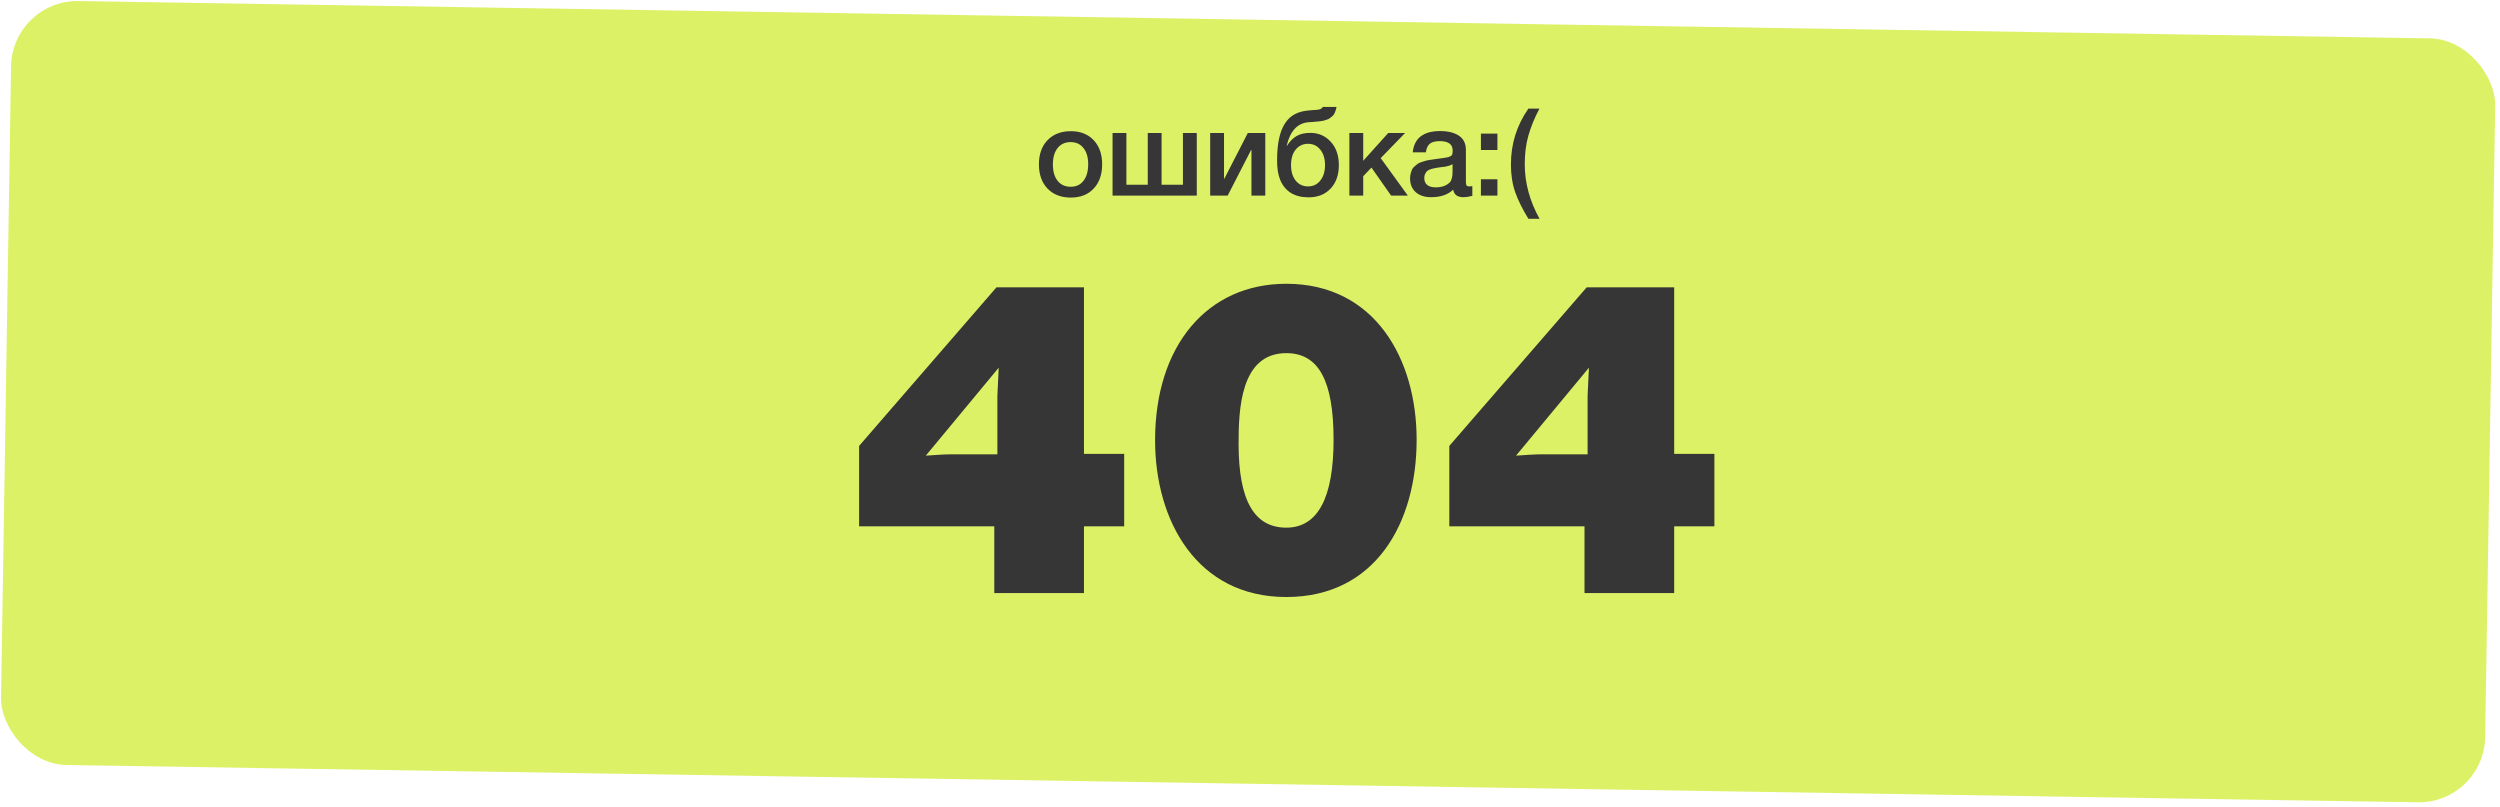 <svg width="412" height="133" viewBox="0 0 412 133" fill="none" xmlns="http://www.w3.org/2000/svg">
<rect x="1.996" width="409.435" height="125.914" rx="10.93" transform="rotate(0.909 1.996 0)" fill="#DCF166"/>
<path d="M185.264 74.798V86.738H178.638V97.732H163.858V86.738H141.579V73.487L164.222 47.349H178.638V74.798H185.264ZM164.368 74.871V65.26L164.586 60.6L152.573 75.089C154.757 74.943 155.631 74.871 157.087 74.871H164.368ZM211.982 46.766C226.617 46.766 233.461 59.217 233.461 72.468C233.461 86.156 226.69 98.388 211.982 98.388C197.275 98.388 190.358 85.865 190.358 72.541C190.358 56.959 198.95 46.766 211.982 46.766ZM211.982 58.197C204.41 58.197 204.119 67.517 204.119 73.123C204.119 82.443 206.667 86.957 211.982 86.957C217.152 86.957 219.773 82.079 219.773 72.468C219.773 62.711 217.297 58.197 211.982 58.197ZM282.532 74.798V86.738H275.906V97.732H261.126V86.738H238.847V73.487L261.49 47.349H275.906V74.798H282.532ZM261.636 74.871V65.26L261.854 60.6L249.841 75.089C252.025 74.943 252.899 74.871 254.355 74.871H261.636Z" fill="#363636"/>
<path d="M176.474 21.619C178.047 21.619 179.301 22.113 180.234 23.099C181.167 24.086 181.634 25.413 181.634 27.079C181.634 28.759 181.167 30.093 180.234 31.079C179.314 32.066 178.061 32.559 176.474 32.559C174.861 32.559 173.581 32.066 172.634 31.079C171.687 30.093 171.214 28.759 171.214 27.079C171.214 25.413 171.687 24.086 172.634 23.099C173.594 22.113 174.874 21.619 176.474 21.619ZM178.554 24.399C178.047 23.746 177.341 23.419 176.434 23.419C175.527 23.419 174.814 23.746 174.294 24.399C173.774 25.053 173.514 25.946 173.514 27.079C173.514 28.239 173.774 29.146 174.294 29.799C174.814 30.453 175.534 30.779 176.454 30.779C177.347 30.779 178.047 30.453 178.554 29.799C179.074 29.133 179.334 28.219 179.334 27.059C179.334 25.926 179.074 25.039 178.554 24.399ZM183.349 32.239V21.919H185.629V30.439H189.149V21.919H191.429V30.439H194.949V21.919H197.229V32.239H183.349ZM202.318 32.239H199.438V21.919H201.718V29.439H201.778L205.638 21.919H208.518V32.239H206.238V24.719H206.178L202.318 32.239ZM220.643 27.199C220.643 28.813 220.19 30.106 219.283 31.079C218.376 32.039 217.17 32.519 215.663 32.519C213.343 32.519 211.783 31.566 210.983 29.659C210.636 28.859 210.463 27.773 210.463 26.399C210.463 23.693 210.896 21.673 211.763 20.339C212.216 19.646 212.77 19.133 213.423 18.799C214.076 18.453 214.903 18.246 215.903 18.179C216.023 18.166 216.183 18.153 216.383 18.139C216.596 18.126 216.743 18.119 216.823 18.119C216.916 18.106 217.03 18.093 217.163 18.079C217.31 18.053 217.41 18.033 217.463 18.019C217.53 17.993 217.603 17.966 217.683 17.939C217.763 17.899 217.823 17.853 217.863 17.799C217.903 17.746 217.943 17.686 217.983 17.619H220.263C220.223 17.859 220.163 18.079 220.083 18.279C220.016 18.479 219.943 18.653 219.863 18.799C219.783 18.946 219.663 19.079 219.503 19.199C219.356 19.319 219.23 19.419 219.123 19.499C219.03 19.579 218.876 19.653 218.663 19.719C218.45 19.786 218.283 19.839 218.163 19.879C218.043 19.906 217.85 19.939 217.583 19.979C217.316 20.006 217.116 20.026 216.983 20.039C216.863 20.053 216.643 20.073 216.323 20.099C216.016 20.113 215.796 20.126 215.663 20.139C213.823 20.286 212.616 21.579 212.043 24.019H212.103C212.543 23.313 213.056 22.786 213.643 22.439C214.23 22.079 215.003 21.899 215.963 21.899C217.296 21.899 218.41 22.386 219.303 23.359C220.196 24.333 220.643 25.613 220.643 27.199ZM218.363 27.199C218.363 26.146 218.103 25.299 217.583 24.659C217.076 24.019 216.403 23.699 215.563 23.699C214.723 23.699 214.043 24.019 213.523 24.659C213.016 25.286 212.763 26.133 212.763 27.199C212.763 28.266 213.016 29.119 213.523 29.759C214.043 30.399 214.723 30.719 215.563 30.719C216.403 30.719 217.076 30.399 217.583 29.759C218.103 29.119 218.363 28.266 218.363 27.199ZM232.018 32.239H229.258L226.018 27.619L224.658 29.039V32.239H222.378V21.919H224.658V26.499L228.778 21.919H231.558L227.538 26.059L232.018 32.239ZM232.821 25.099C233.061 22.766 234.567 21.599 237.341 21.599C238.634 21.599 239.661 21.853 240.421 22.359C241.194 22.866 241.581 23.653 241.581 24.719V29.959C241.581 30.253 241.614 30.453 241.681 30.559C241.761 30.666 241.907 30.719 242.121 30.719C242.281 30.719 242.454 30.706 242.641 30.679V32.279C242.054 32.426 241.561 32.499 241.161 32.499C240.187 32.499 239.627 32.086 239.481 31.259C238.614 32.086 237.407 32.499 235.861 32.499C234.794 32.499 233.947 32.226 233.321 31.679C232.694 31.119 232.381 30.366 232.381 29.419C232.381 29.126 232.414 28.853 232.481 28.599C232.547 28.346 232.621 28.126 232.701 27.939C232.794 27.753 232.934 27.579 233.121 27.419C233.321 27.259 233.481 27.126 233.601 27.019C233.734 26.913 233.941 26.813 234.221 26.719C234.514 26.626 234.727 26.559 234.861 26.519C235.007 26.466 235.254 26.413 235.601 26.359C235.947 26.306 236.174 26.273 236.281 26.259C236.401 26.233 236.641 26.199 237.001 26.159C237.814 26.053 238.367 25.966 238.661 25.899C238.954 25.819 239.154 25.706 239.261 25.559C239.354 25.453 239.401 25.206 239.401 24.819C239.401 23.779 238.694 23.259 237.281 23.259C236.534 23.259 235.987 23.399 235.641 23.679C235.294 23.959 235.074 24.433 234.981 25.099H232.821ZM239.381 27.059C239.207 27.153 239.007 27.239 238.781 27.319C238.554 27.386 238.367 27.433 238.221 27.459C238.087 27.473 237.867 27.499 237.561 27.539C237.267 27.579 237.074 27.606 236.981 27.619C236.701 27.659 236.481 27.699 236.321 27.739C236.161 27.766 235.961 27.819 235.721 27.899C235.494 27.979 235.314 28.079 235.181 28.199C235.061 28.306 234.954 28.459 234.861 28.659C234.767 28.846 234.721 29.073 234.721 29.339C234.721 29.833 234.881 30.213 235.201 30.479C235.534 30.746 235.994 30.879 236.581 30.879C237.594 30.879 238.374 30.606 238.921 30.059C239.227 29.753 239.381 29.159 239.381 28.279V27.059ZM246.774 29.539V32.239H244.054V29.539H246.774ZM246.774 22.019V24.719H244.054V22.019H246.774ZM253.7 17.899C252.887 19.446 252.28 20.926 251.88 22.339C251.48 23.739 251.28 25.313 251.28 27.059C251.28 30.139 252.094 33.139 253.72 36.059H251.88C250.907 34.473 250.18 33.006 249.7 31.659C249.234 30.313 249 28.793 249 27.099C249 23.713 249.96 20.646 251.88 17.899H253.7Z" fill="#363636"/>
</svg>
